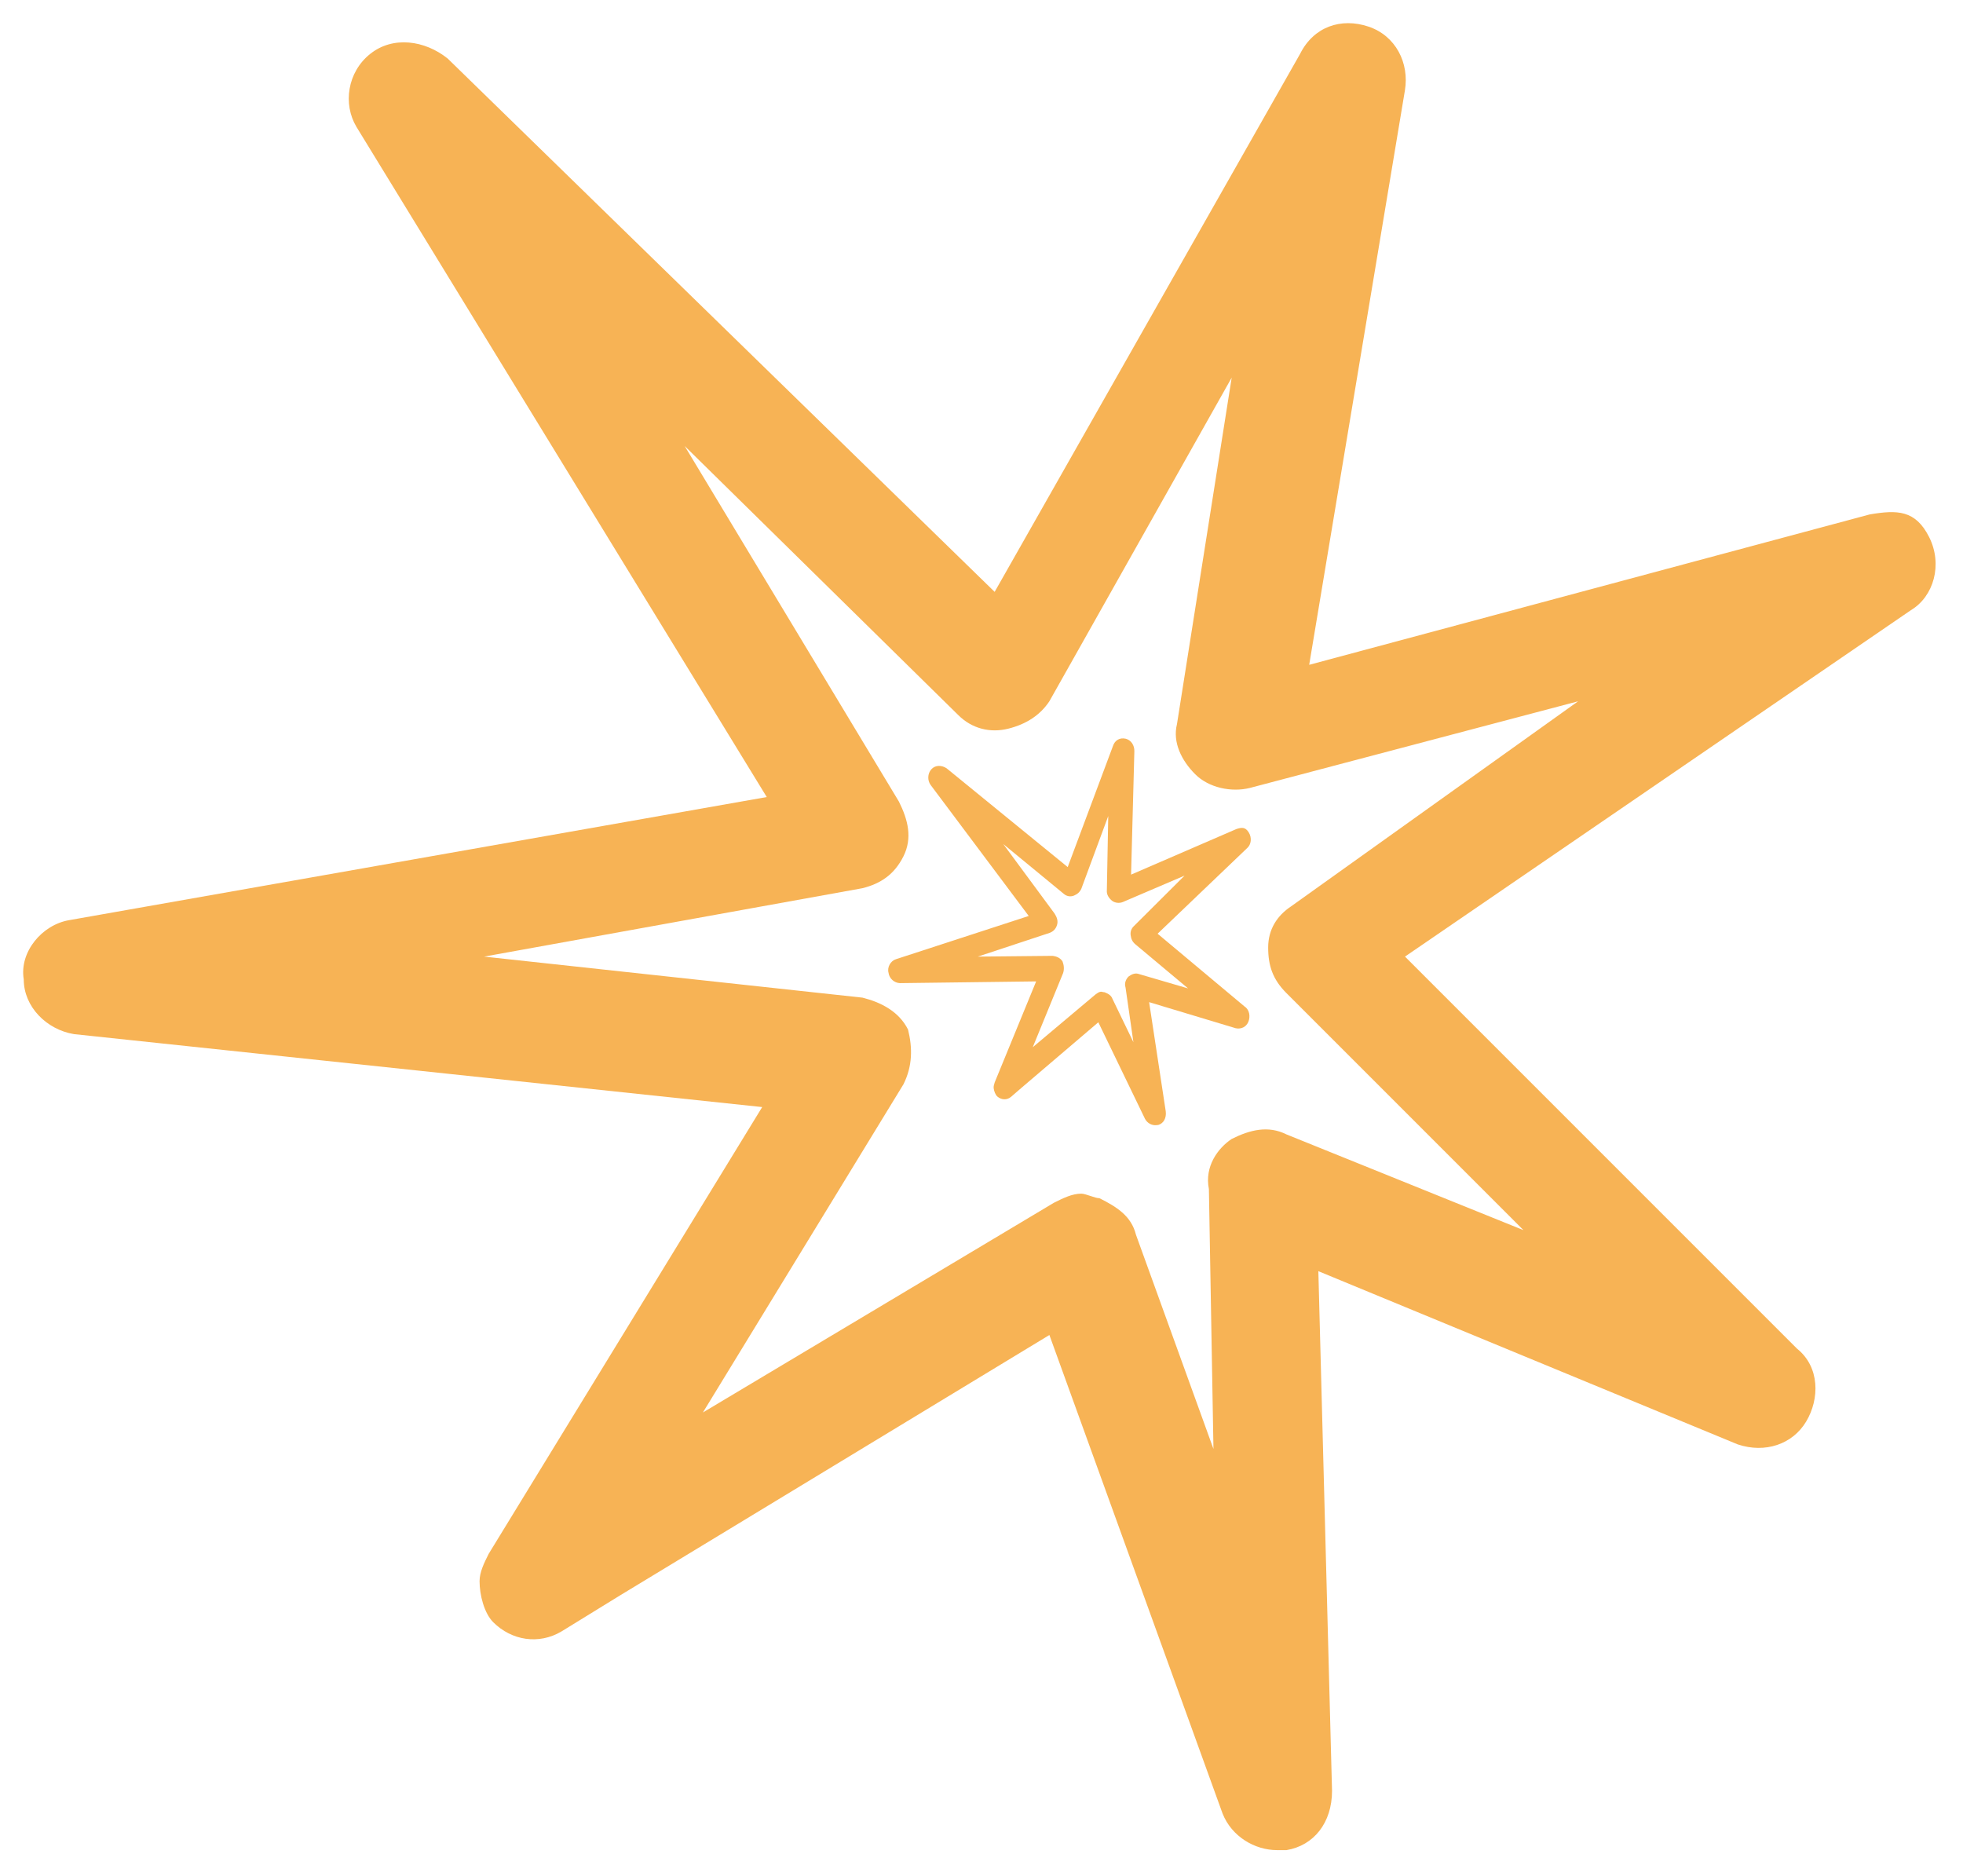 <svg width="339" height="324" viewBox="0 0 339 324" fill="none" xmlns="http://www.w3.org/2000/svg">
<g filter="url(#filter0_d_30_61)">
<path d="M322.918 84.824L226.091 110.801L242.62 11.614C243.407 6.889 241.045 2.165 236.321 0.591C231.597 -0.984 226.873 0.59 224.511 5.315L171.77 98.204L77.306 6.102C73.369 2.953 67.858 2.165 63.921 5.315C59.984 8.464 59.197 13.976 61.559 17.912L132.415 133.634L11.975 154.887C7.25 155.675 3.313 160.399 4.101 165.123C4.101 169.847 8.038 173.784 12.762 174.571L131.627 187.169L84.393 264.317C83.606 265.892 82.818 267.467 82.818 269.041C82.818 271.403 83.606 274.553 85.18 276.128C88.33 279.277 93.054 280.064 96.991 277.702L107.226 271.404L181.225 226.53L211.139 309.183C212.713 313.12 216.65 315.482 220.587 315.482H222.162C226.886 314.695 230.035 310.758 230.035 305.246L227.673 215.506L300.098 245.42C304.822 246.995 309.547 245.42 311.909 241.483C314.271 237.546 314.271 232.035 310.334 228.885L242.634 161.185L330.012 101.359C333.949 98.997 335.523 93.485 333.161 88.761C330.787 84.037 327.638 84.037 322.92 84.825L322.918 84.824ZM222.943 152.524C220.581 154.099 219.006 156.461 219.006 159.611C219.006 162.76 219.794 165.122 222.156 167.484L263.092 208.42L222.156 191.886C219.006 190.311 215.857 191.098 212.707 192.673C210.345 194.248 207.983 197.397 208.771 201.334L209.558 246.208L196.173 209.208C195.386 206.058 193.024 204.483 189.874 202.909C189.087 202.909 187.512 202.121 186.725 202.121C185.15 202.121 183.576 202.909 182.001 203.696L121.387 239.909L156.024 183.232C157.599 180.083 157.599 176.933 156.812 173.784C155.237 170.634 152.088 169.06 148.938 168.272L83.6 161.186L148.938 149.376C152.087 148.588 154.449 147.014 156.024 143.864C157.599 140.715 156.812 137.566 155.237 134.416L118.237 73.015L165.471 119.463C167.833 121.825 170.983 122.612 174.132 121.825C177.282 121.038 179.644 119.463 181.218 117.101L212.706 61.21L203.258 121.037C202.47 124.186 204.045 127.336 206.407 129.698C208.769 132.06 212.706 132.847 215.855 132.06L272.532 117.1L222.943 152.524Z" fill="#F7B355"/>
</g>
<g filter="url(#filter1_d_30_61)">
<path d="M213.538 139.152L195.331 147.031L195.898 125.725C195.925 124.71 195.337 123.773 194.372 123.559C193.408 123.345 192.528 123.794 192.193 124.848L184.388 145.728L163.475 128.672C162.622 128.107 161.525 128.078 160.841 128.839C160.157 129.6 160.151 130.781 160.718 131.552L177.655 154.17L154.711 161.641C153.81 161.924 153.168 163.018 153.448 163.993C153.575 164.988 154.449 165.72 155.393 165.768L178.937 165.468L171.784 182.895C171.673 183.246 171.561 183.598 171.604 183.929C171.667 184.427 171.905 185.071 172.255 185.364C172.954 185.949 173.898 185.997 174.603 185.402L176.432 183.82L189.676 172.528L197.733 189.197C198.146 189.987 198.978 190.387 199.746 190.289L200.054 190.25C200.955 189.967 201.464 189.059 201.316 187.898L198.448 169.051L213.39 173.553C214.355 173.767 215.235 173.318 215.59 172.43C215.946 171.542 215.798 170.38 214.945 169.815L199.912 157.235L215.367 142.459C216.072 141.864 216.231 140.664 215.644 139.727C215.053 138.791 214.438 138.869 213.538 139.152L213.538 139.152ZM195.836 155.9C195.417 156.29 195.173 156.827 195.257 157.49C195.341 158.154 195.559 158.632 196.083 159.071L205.173 166.678L196.737 164.212C196.08 163.958 195.487 164.202 194.914 164.612C194.495 165.003 194.118 165.725 194.378 166.535L195.735 175.969L192.129 168.507C191.891 167.863 191.388 167.59 190.731 167.336C190.577 167.356 190.249 167.229 190.095 167.249C189.787 167.288 189.501 167.493 189.215 167.698L178.352 176.833L183.594 164.032C183.817 163.33 183.733 162.666 183.495 162.022C183.103 161.398 182.446 161.144 181.81 161.057L168.864 161.188L181.303 157.076C181.897 156.832 182.316 156.441 182.539 155.739C182.762 155.036 182.523 154.392 182.131 153.768L173.261 141.752L183.728 150.363C184.253 150.802 184.889 150.89 185.483 150.645C186.076 150.401 186.495 150.011 186.739 149.474L191.388 136.917L191.148 149.755C191.079 150.438 191.47 151.063 191.995 151.502C192.519 151.941 193.309 152.009 193.903 151.765L204.567 147.204L195.836 155.9Z" fill="#F7B355"/>
</g>
<defs>
<filter id="filter0_d_30_61" x="0" y="0" width="338.271" height="323.482" filterUnits="userSpaceOnUse" color-interpolation-filters="sRGB">
<feFlood flood-opacity="0" result="BackgroundImageFix"/>
<feColorMatrix in="SourceAlpha" type="matrix" values="0 0 0 0 0 0 0 0 0 0 0 0 0 0 0 0 0 0 127 0" result="hardAlpha"/>
<feOffset dy="4"/>
<feGaussianBlur stdDeviation="2"/>
<feComposite in2="hardAlpha" operator="out"/>
<feColorMatrix type="matrix" values="0 0 0 0 0 0 0 0 0 0 0 0 0 0 0 0 0 0 0.25 0"/>
<feBlend mode="normal" in2="BackgroundImageFix" result="effect1_dropShadow_30_61"/>
<feBlend mode="normal" in="SourceGraphic" in2="effect1_dropShadow_30_61" result="shape"/>
</filter>
<filter id="filter1_d_30_61" x="149.382" y="123.507" width="70.622" height="74.797" filterUnits="userSpaceOnUse" color-interpolation-filters="sRGB">
<feFlood flood-opacity="0" result="BackgroundImageFix"/>
<feColorMatrix in="SourceAlpha" type="matrix" values="0 0 0 0 0 0 0 0 0 0 0 0 0 0 0 0 0 0 127 0" result="hardAlpha"/>
<feOffset dy="4"/>
<feGaussianBlur stdDeviation="2"/>
<feComposite in2="hardAlpha" operator="out"/>
<feColorMatrix type="matrix" values="0 0 0 0 0 0 0 0 0 0 0 0 0 0 0 0 0 0 0.25 0"/>
<feBlend mode="normal" in2="BackgroundImageFix" result="effect1_dropShadow_30_61"/>
<feBlend mode="normal" in="SourceGraphic" in2="effect1_dropShadow_30_61" result="shape"/>
</filter>
</defs>
</svg>
